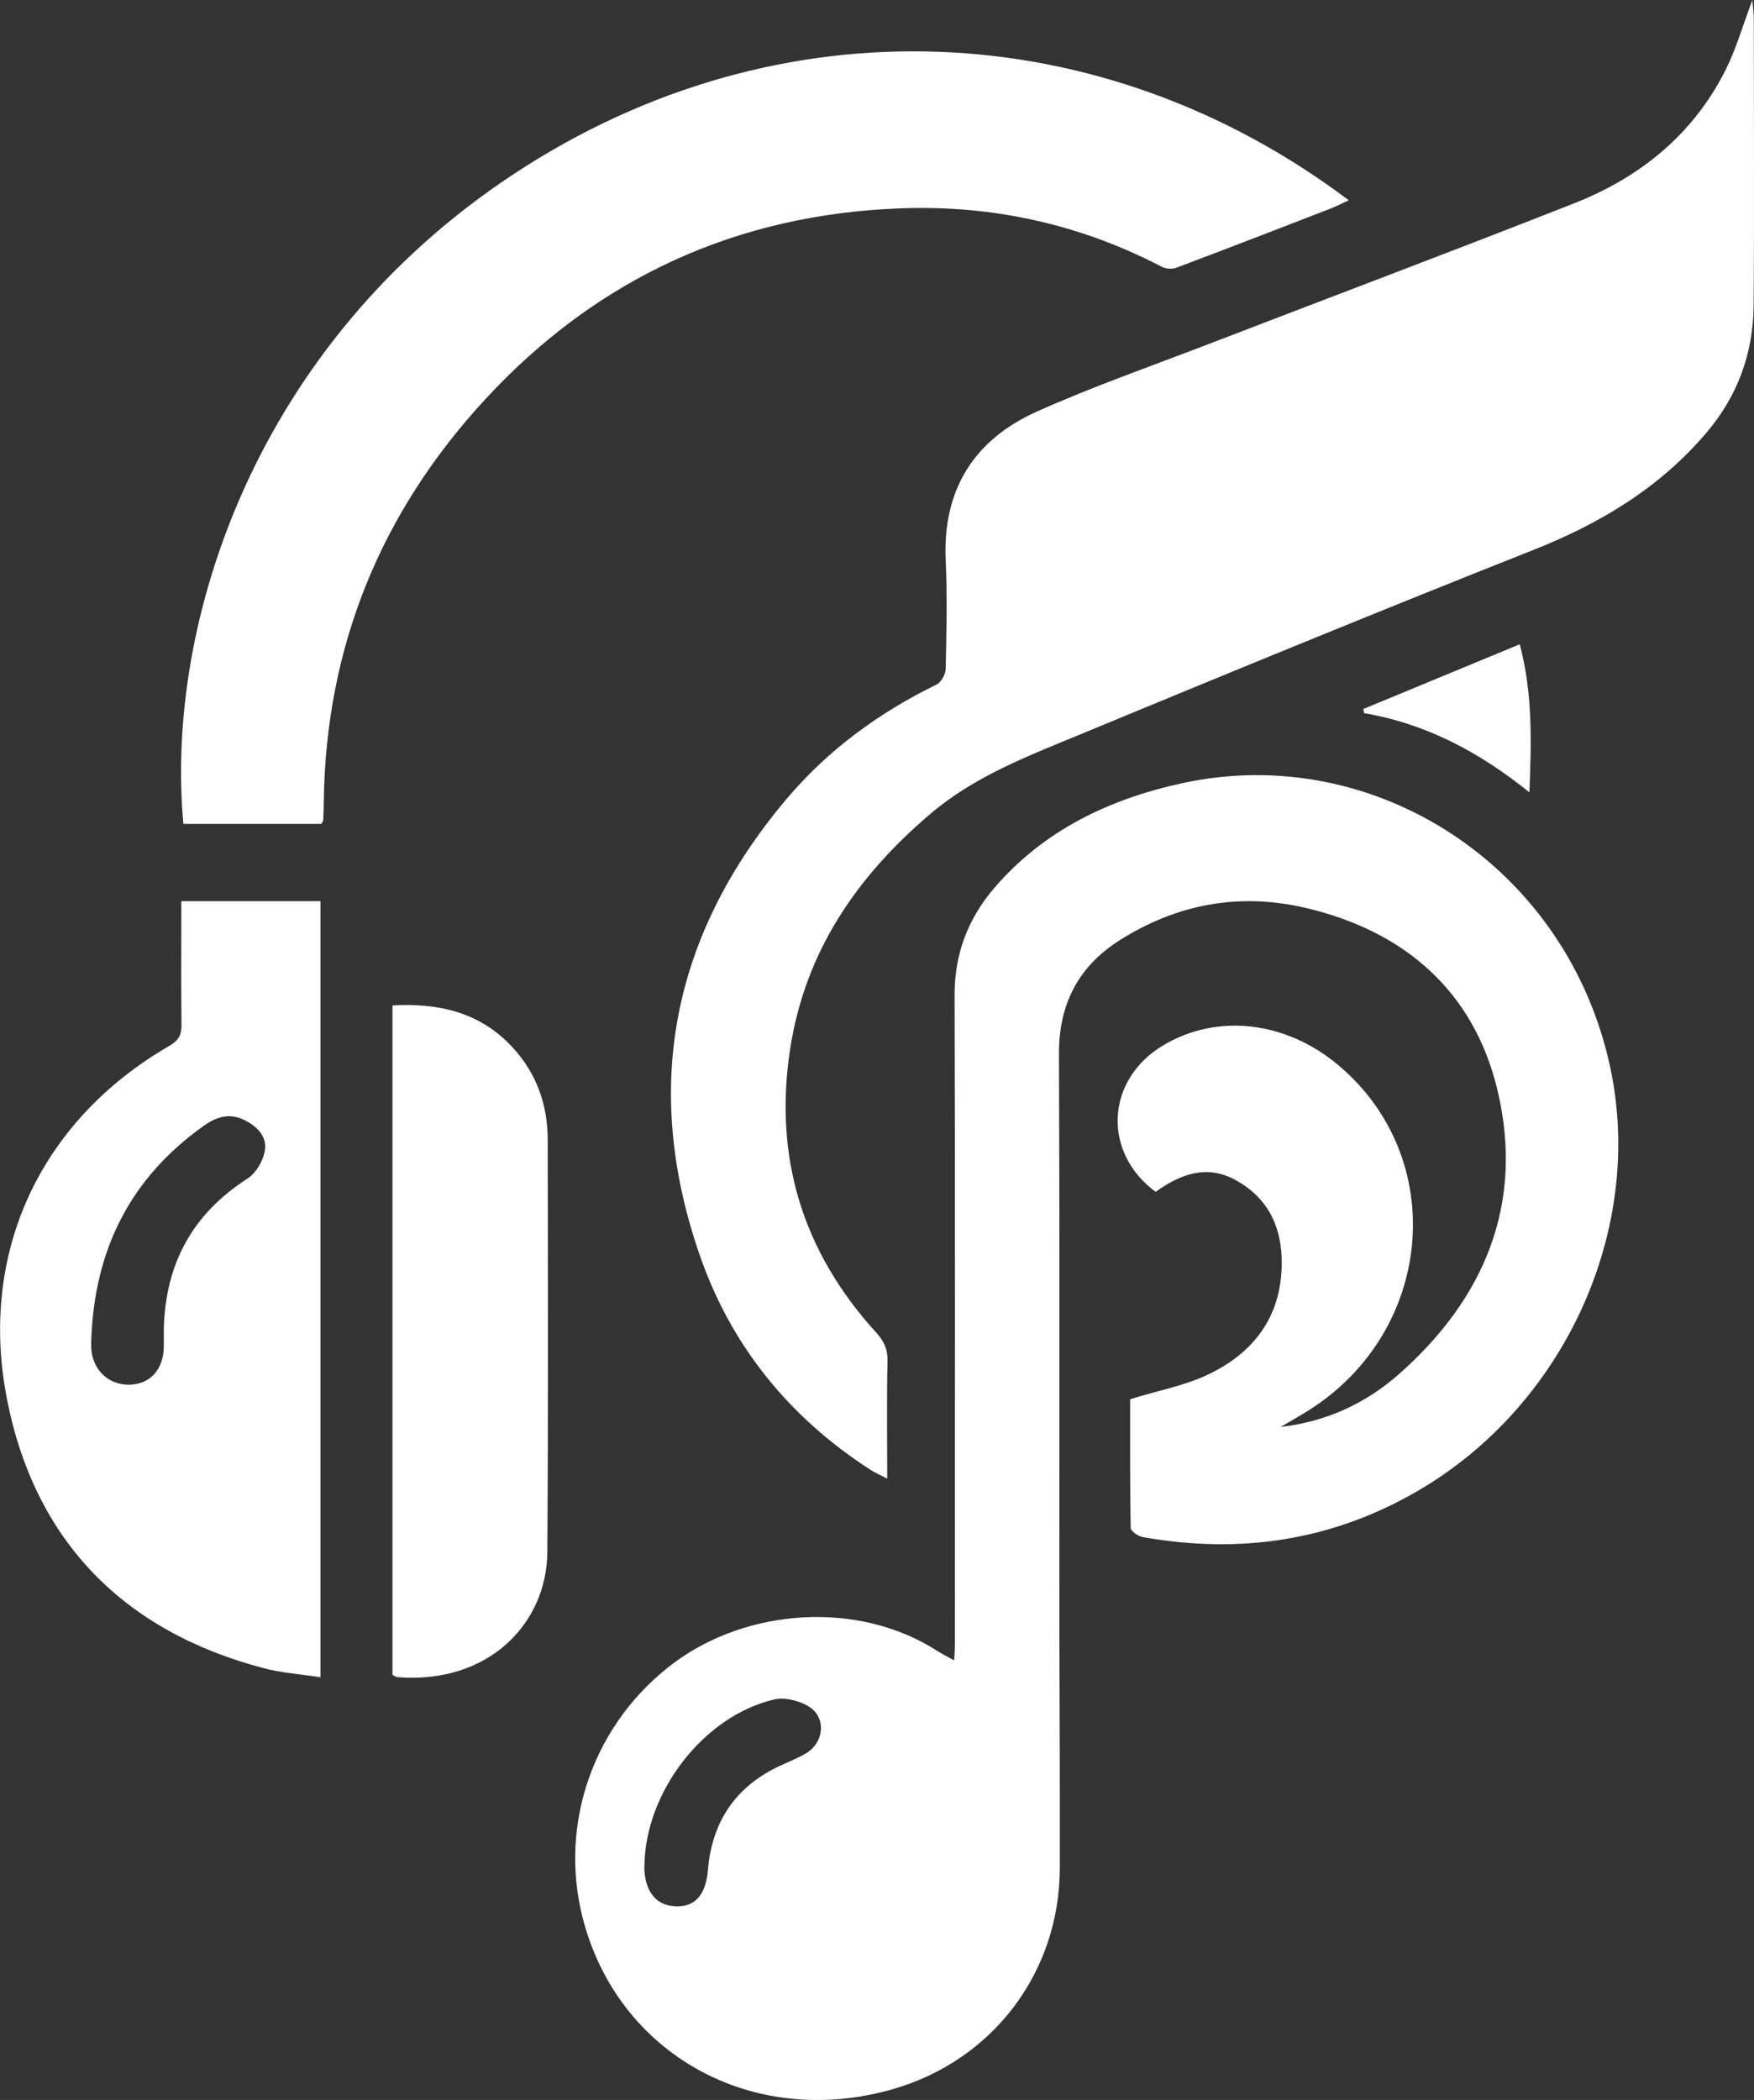 <?xml version="1.0" encoding="UTF-8"?>
<svg id="Layer_1" data-name="Layer 1" xmlns="http://www.w3.org/2000/svg" viewBox="0 0 185.16 221.67">
  <rect x="0" y="0" width="185.16" height="221.67" fill="#333333" stroke="none"/>
  <defs>
    <style>
      .cls-1 {
        fill: #fff;
      }
    </style>
  </defs>
  <path class="cls-1" d="M135.18,150.63c4.74-.55,8.89-2.42,12.42-5.51,9.14-8.02,13.33-18.11,10.48-30.04-2.49-10.45-9.82-16.81-20.28-19.25-6.94-1.62-13.52-.42-19.57,3.4-4.4,2.78-6.46,6.76-6.44,12.02,.08,18.4,.03,36.81,.04,55.21,0,10.24,.07,20.49,.05,30.73-.03,11.02-7.06,20.28-17.6,23.33-14.77,4.27-29.1-3.64-32.78-18.11-2.55-10.04,1.26-20.67,9.7-26.92,7.7-5.7,19.41-6.61,27.81-1.18,.5,.32,1.04,.58,1.72,.96,.03-.7,.07-1.18,.07-1.67,0-22.85,.04-45.7-.03-68.55-.01-4.34,1.41-8.06,4.16-11.28,5.27-6.16,12.24-9.45,19.97-11.12,20.2-4.34,40.56,8.79,45.09,30.05,3.64,17.07-4.79,35.61-20.26,44.64-9.1,5.31-18.82,6.74-29.11,4.91-.48-.09-1.25-.62-1.26-.95-.08-4.66-.06-9.31-.06-13.6,2.95-.92,5.87-1.44,8.43-2.7,4.9-2.41,7.71-6.38,7.57-12.11-.1-3.69-1.62-6.53-4.84-8.31-3.08-1.71-5.86-.63-8.47,1.23-5.65-4.18-5.26-11.81,.76-15.44,5.68-3.42,12.94-2.62,18.51,2.05,11.76,9.85,10.14,28.2-3.23,36.53-.94,.59-1.91,1.13-2.87,1.69Zm-67.16,46.29c-.03,2.46,1.05,4.05,2.9,4.27,2.3,.28,3.57-.98,3.81-3.8,.44-5.14,2.94-8.83,7.64-11.01,.91-.42,1.86-.79,2.73-1.31,1.88-1.12,2.16-3.72,.33-4.9-1.01-.65-2.6-1.04-3.74-.77-7.44,1.77-13.56,9.76-13.66,17.51Z"/>
  <path class="cls-1" d="M184.99,0c.08,.97,.15,1.5,.15,2.02,0,10.07,.06,20.14-.02,30.22-.04,5.05-1.68,9.57-5,13.46-4.94,5.8-11.18,9.55-18.22,12.34-16.09,6.37-32.09,12.95-48.08,19.57-5.44,2.25-10.98,4.37-15.57,8.27-7.8,6.62-13.28,14.58-14.85,24.92-1.73,11.42,1.35,21.36,9.1,29.87,.81,.89,1.21,1.72,1.19,2.95-.09,4.05-.03,8.1-.03,12.47-.73-.39-1.32-.64-1.85-.99-8.51-5.51-14.63-13.05-17.93-22.57-6.15-17.72-2.95-33.85,9.15-48.19,4.38-5.19,9.76-9.11,15.85-12.09,.48-.24,.94-1.07,.95-1.64,.08-3.82,.18-7.66,0-11.48-.33-7.47,3.02-12.74,9.66-15.7,5.93-2.65,12.09-4.8,18.17-7.14,12.83-4.94,25.7-9.78,38.49-14.82,7.02-2.76,12.64-7.31,16.06-14.19,1.08-2.17,1.75-4.54,2.78-7.29Z"/>
  <path class="cls-1" d="M33.93,86.97c-4.82,0-9.7,0-14.57,0-1.97-21.36,7.69-50.71,34.92-68.63C82.31-.11,116.34,1.53,142.38,21.14c-.74,.34-1.35,.66-2,.91-5.4,2.09-10.8,4.18-16.22,6.22-.44,.16-1.1,.11-1.52-.11-8.62-4.49-17.84-6.52-27.5-6.17-17.35,.62-32.06,7.35-43.86,20.1-11.06,11.95-16.87,26.11-17.1,42.47,0,.67-.03,1.35-.06,2.02,0,.1-.1,.19-.2,.39Z"/>
  <path class="cls-1" d="M19.13,95.13h14.7v81.92c-2.12-.33-4.13-.46-6.04-.97-14.79-3.9-24.11-13.46-27.04-28.32-3.03-15.32,3.34-29.38,17.14-37.37,.99-.57,1.28-1.17,1.27-2.24-.05-3.71-.02-7.43-.02-11.14,0-.6,0-1.21,0-1.88Zm-9.5,46.42s-.01,.38,0,.71c.1,2.29,1.79,3.94,4,3.91,2.2-.04,3.61-1.57,3.66-3.97,.01-.62,0-1.24,0-1.86,.15-6.86,2.98-12.18,8.84-15.93,.93-.6,1.73-2,1.85-3.12,.16-1.46-1-2.54-2.39-3.15-1.53-.67-2.85-.18-4.11,.72-7.69,5.48-11.53,13-11.85,22.68Z"/>
  <path class="cls-1" d="M41.43,176.8V106.13c4.89-.27,9.27,.72,12.7,4.45,2.51,2.73,3.68,6.03,3.69,9.71,.02,14.51,.06,29.03-.04,43.54-.05,7.5-6.16,13.97-15.82,13.21-.16-.01-.3-.13-.52-.24Z"/>
  <path class="cls-1" d="M161.45,83.64c-5.31-4.28-10.94-7.25-17.45-8.36-.03-.15-.06-.29-.08-.44,5.47-2.26,10.94-4.52,16.51-6.83,1.37,5.15,1.24,10.21,1.02,15.63Z"/>
</svg>